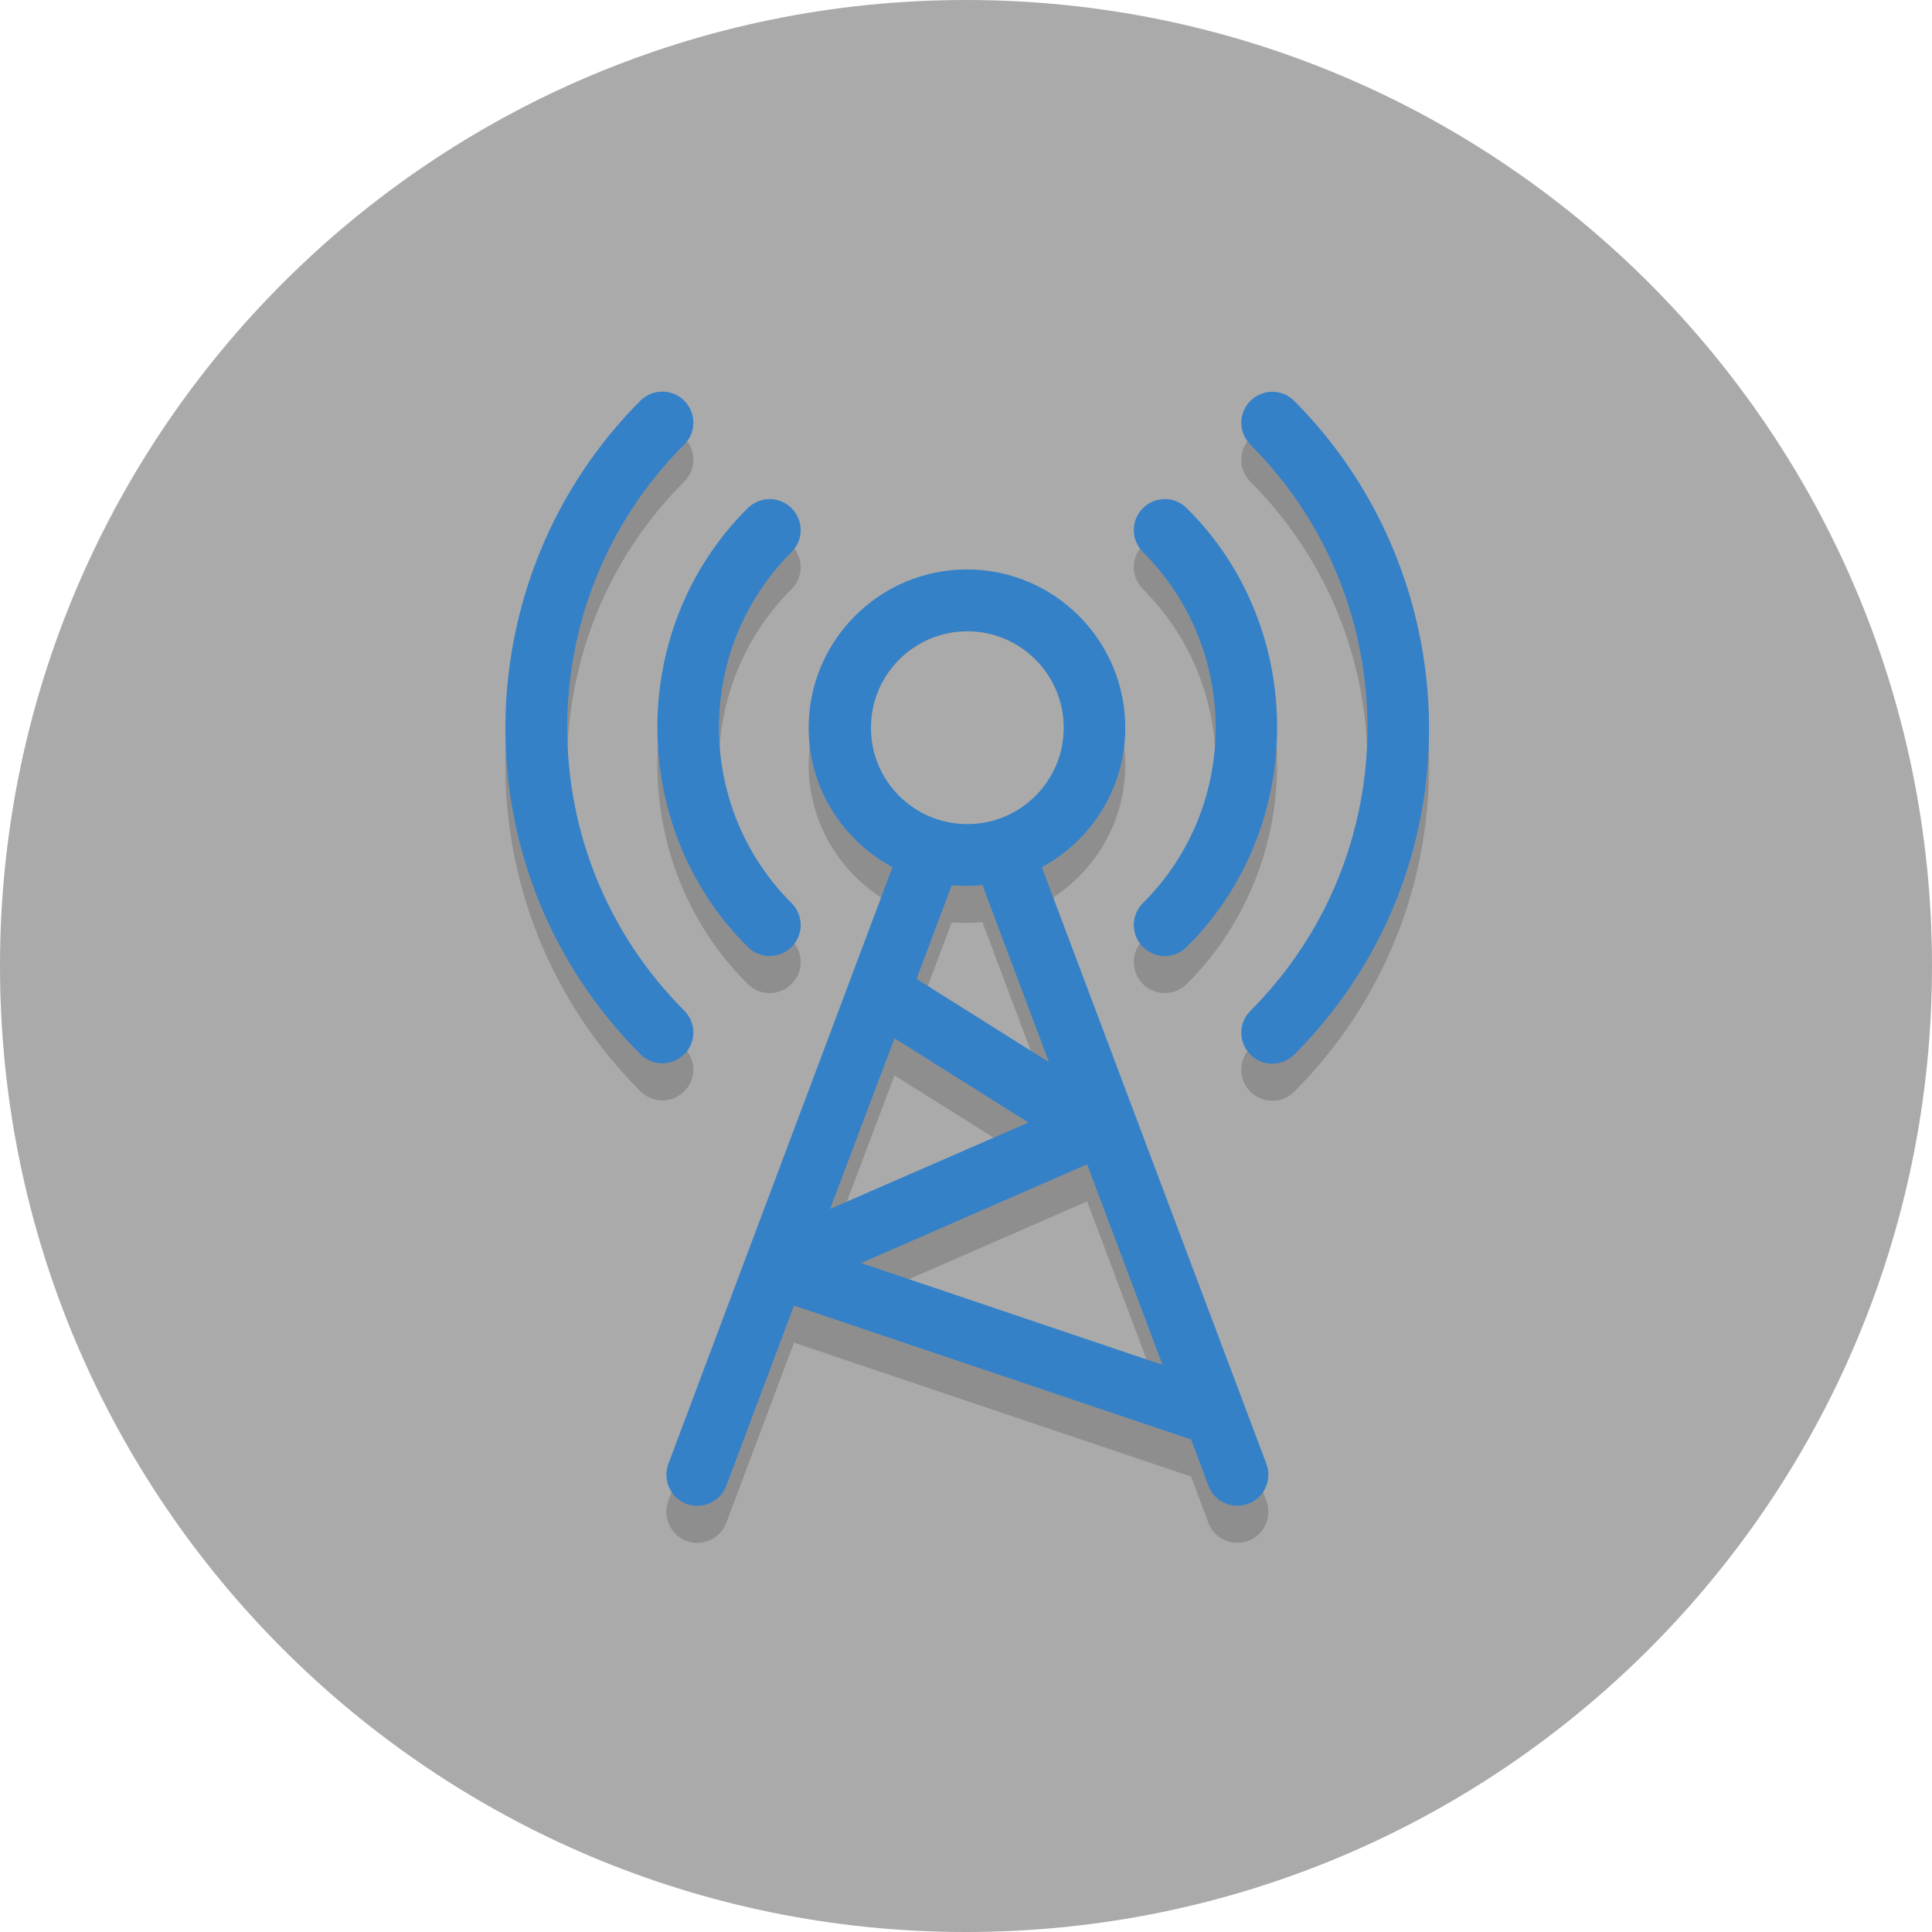 <?xml version="1.0" encoding="UTF-8" standalone="no"?>
<svg version="1.1" viewBox="0 0 128 128" xml:space="preserve" id="svg9" sodipodi:docname="telecom.svg" inkscape:version="1.3 (0e150ed6c4, 2023-07-21)" xmlns:inkscape="http://www.inkscape.org/namespaces/inkscape" xmlns:sodipodi="http://sodipodi.sourceforge.net/DTD/sodipodi-0.dtd" xmlns="http://www.w3.org/2000/svg" xmlns:svg="http://www.w3.org/2000/svg"><defs id="defs9">&#10;	&#10;	&#10;	&#10;</defs><sodipodi:namedview id="namedview9" pagecolor="#505050" bordercolor="#eeeeee" borderopacity="1" inkscape:showpageshadow="0" inkscape:pageopacity="0" inkscape:pagecheckerboard="0" inkscape:deskcolor="#505050" inkscape:zoom="3.5117188" inkscape:cx="81.583982" inkscape:cy="74.749722" inkscape:window-width="1920" inkscape:window-height="1137" inkscape:window-x="1912" inkscape:window-y="-8" inkscape:window-maximized="1" inkscape:current-layer="svg9" /><path d="m128 64c0 35.346-28.654 64-64 64s-64-28.654-64-64 28.654-64 64-64 64 28.654 64 64" fill="#aaa" id="path1" /><style type="text/css" id="style1">&#10;	.st0{fill:#77B3D4;}&#10;	.st1{opacity:0.2;}&#10;	.st2{fill:#231F20;}&#10;	.st3{fill:#FFFFFF;}&#10;</style><g id="Layer_2" transform="matrix(12.5,0,0,12.5,-267.159,-350.167)">&#10;</g><g id="g12" transform="translate(0.139,1.475)"><g id="g11-3" transform="matrix(0.188,0,0,0.188,27.032,26.924)" style="fill:#8f8e8e;fill-opacity:1"><g id="g5-5-0" style="fill:#8f8e8e;fill-opacity:1">&#10;	<path style="fill:#8f8e8e;fill-opacity:1" d="m 96.62,218.15 c -55.014,-55.014 -55.014,-144.485 0,-199.499 4.267,-4.267 4.267,-11.119 0,-15.451 -4.267,-4.267 -11.119,-4.267 -15.451,0 -61.931,61.931 -64.97,165.172 0,230.335 4.267,4.267 11.119,4.267 15.451,0 4.267,-4.202 4.267,-11.054 0,-15.385 z" id="path1-8-4" />&#10;	<path style="fill:#8f8e8e;fill-opacity:1" d="m 118.988,195.717 c 4.267,4.267 11.119,4.267 15.45,0 4.267,-4.267 4.267,-11.119 0,-15.451 -34.133,-34.069 -34.133,-89.665 0,-123.733 4.267,-4.267 4.267,-11.119 0,-15.451 -4.267,-4.267 -11.119,-4.267 -15.45,0 -42.473,42.021 -42.473,112.486 0,154.635 z" id="path2-6" />&#10;	<path style="fill:#8f8e8e;fill-opacity:1" d="m 311.57,3.265 c -4.267,-4.267 -11.119,-4.267 -15.451,0 -4.267,4.267 -4.267,11.119 0,15.451 55.014,55.014 55.014,144.485 0,199.499 -4.267,4.267 -4.267,11.119 0,15.451 4.267,4.267 11.119,4.267 15.451,0 64.905,-65.1 61.802,-168.341 0,-230.401 z" id="path3-9" />&#10;	<path style="fill:#8f8e8e;fill-opacity:1" d="m 258.236,180.267 c -4.267,4.267 -4.267,11.119 0,15.451 4.267,4.267 11.119,4.267 15.451,0 42.473,-42.214 42.473,-112.679 0,-154.634 -4.267,-4.267 -11.119,-4.267 -15.451,0 -4.267,4.267 -4.267,11.119 0,15.451 34.198,34.196 34.198,89.663 0,123.732 z" id="path4-7" />&#10;	<path style="fill:#8f8e8e;fill-opacity:1" d="m 222.616,167.596 c 17.519,-9.438 29.414,-27.927 29.414,-49.131 0,-30.772 -25.018,-55.79 -55.79,-55.79 -30.772,0 -55.79,25.018 -55.79,55.79 0,21.269 11.96,39.693 29.543,49.131 L 90.996,377.891 c -2.069,5.624 0.711,11.895 6.335,14.093 5.624,2.069 11.895,-0.711 14.093,-6.335 l 23.855,-63.547 139.96,47.192 6.077,16.291 c 2.069,5.624 8.404,8.469 14.093,6.335 5.624,-2.069 8.469,-8.404 6.335,-14.093 z M 196.37,84.461 c 18.683,0 33.939,15.192 33.939,33.939 0,18.747 -15.192,33.939 -33.939,33.939 -18.747,0 -33.94,-15.192 -33.94,-33.939 0,-18.747 15.192,-33.939 33.94,-33.939 z m 0,89.729 c 1.745,0 3.62,-0.065 5.301,-0.323 l 23.467,62.448 -46.675,-29.349 12.412,-32.97 c 1.874,0.129 3.62,0.194 5.495,0.194 z m -25.665,53.721 47.192,29.673 -69.883,30.448 z m -11.766,79.192 79.644,-34.78 26.57,70.659 z" id="path5-7" />&#10;</g></g><g id="g11" transform="matrix(0.188,0,0,0.188,27.032,24.469)"><g id="g5-5">&#10;	<path style="fill:#3581c8;fill-opacity:1" d="m 96.62,218.15 c -55.014,-55.014 -55.014,-144.485 0,-199.499 4.267,-4.267 4.267,-11.119 0,-15.451 -4.267,-4.267 -11.119,-4.267 -15.451,0 -61.931,61.931 -64.97,165.172 0,230.335 4.267,4.267 11.119,4.267 15.451,0 4.267,-4.202 4.267,-11.054 0,-15.385 z" id="path1-8" />&#10;	<path style="fill:#3581c8;fill-opacity:1" d="m 118.988,195.717 c 4.267,4.267 11.119,4.267 15.45,0 4.267,-4.267 4.267,-11.119 0,-15.451 -34.133,-34.069 -34.133,-89.665 0,-123.733 4.267,-4.267 4.267,-11.119 0,-15.451 -4.267,-4.267 -11.119,-4.267 -15.45,0 -42.473,42.021 -42.473,112.486 0,154.635 z" id="path2" />&#10;	<path style="fill:#3581c8;fill-opacity:1" d="m 311.57,3.265 c -4.267,-4.267 -11.119,-4.267 -15.451,0 -4.267,4.267 -4.267,11.119 0,15.451 55.014,55.014 55.014,144.485 0,199.499 -4.267,4.267 -4.267,11.119 0,15.451 4.267,4.267 11.119,4.267 15.451,0 64.905,-65.1 61.802,-168.341 0,-230.401 z" id="path3" />&#10;	<path style="fill:#3581c8;fill-opacity:1" d="m 258.236,180.267 c -4.267,4.267 -4.267,11.119 0,15.451 4.267,4.267 11.119,4.267 15.451,0 42.473,-42.214 42.473,-112.679 0,-154.634 -4.267,-4.267 -11.119,-4.267 -15.451,0 -4.267,4.267 -4.267,11.119 0,15.451 34.198,34.196 34.198,89.663 0,123.732 z" id="path4" />&#10;	<path style="fill:#3581c8;fill-opacity:1" d="m 222.616,167.596 c 17.519,-9.438 29.414,-27.927 29.414,-49.131 0,-30.772 -25.018,-55.79 -55.79,-55.79 -30.772,0 -55.79,25.018 -55.79,55.79 0,21.269 11.96,39.693 29.543,49.131 L 90.996,377.891 c -2.069,5.624 0.711,11.895 6.335,14.093 5.624,2.069 11.895,-0.711 14.093,-6.335 l 23.855,-63.547 139.96,47.192 6.077,16.291 c 2.069,5.624 8.404,8.469 14.093,6.335 5.624,-2.069 8.469,-8.404 6.335,-14.093 z M 196.37,84.461 c 18.683,0 33.939,15.192 33.939,33.939 0,18.747 -15.192,33.939 -33.939,33.939 -18.747,0 -33.94,-15.192 -33.94,-33.939 0,-18.747 15.192,-33.939 33.94,-33.939 z m 0,89.729 c 1.745,0 3.62,-0.065 5.301,-0.323 l 23.467,62.448 -46.675,-29.349 12.412,-32.97 c 1.874,0.129 3.62,0.194 5.495,0.194 z m -25.665,53.721 47.192,29.673 -69.883,30.448 z m -11.766,79.192 79.644,-34.78 26.57,70.659 z" id="path5" />&#10;</g><path style="fill:#aaaaaa;fill-opacity:1" d="m 196.37,152.404 c 18.683,0 33.939,-15.192 33.939,-33.939 0,-18.747 -15.257,-33.939 -33.939,-33.939 -18.682,0 -33.939,15.192 -33.939,33.939 0,18.747 15.191,33.939 33.939,33.939 z" id="path6" /></g></g></svg>
